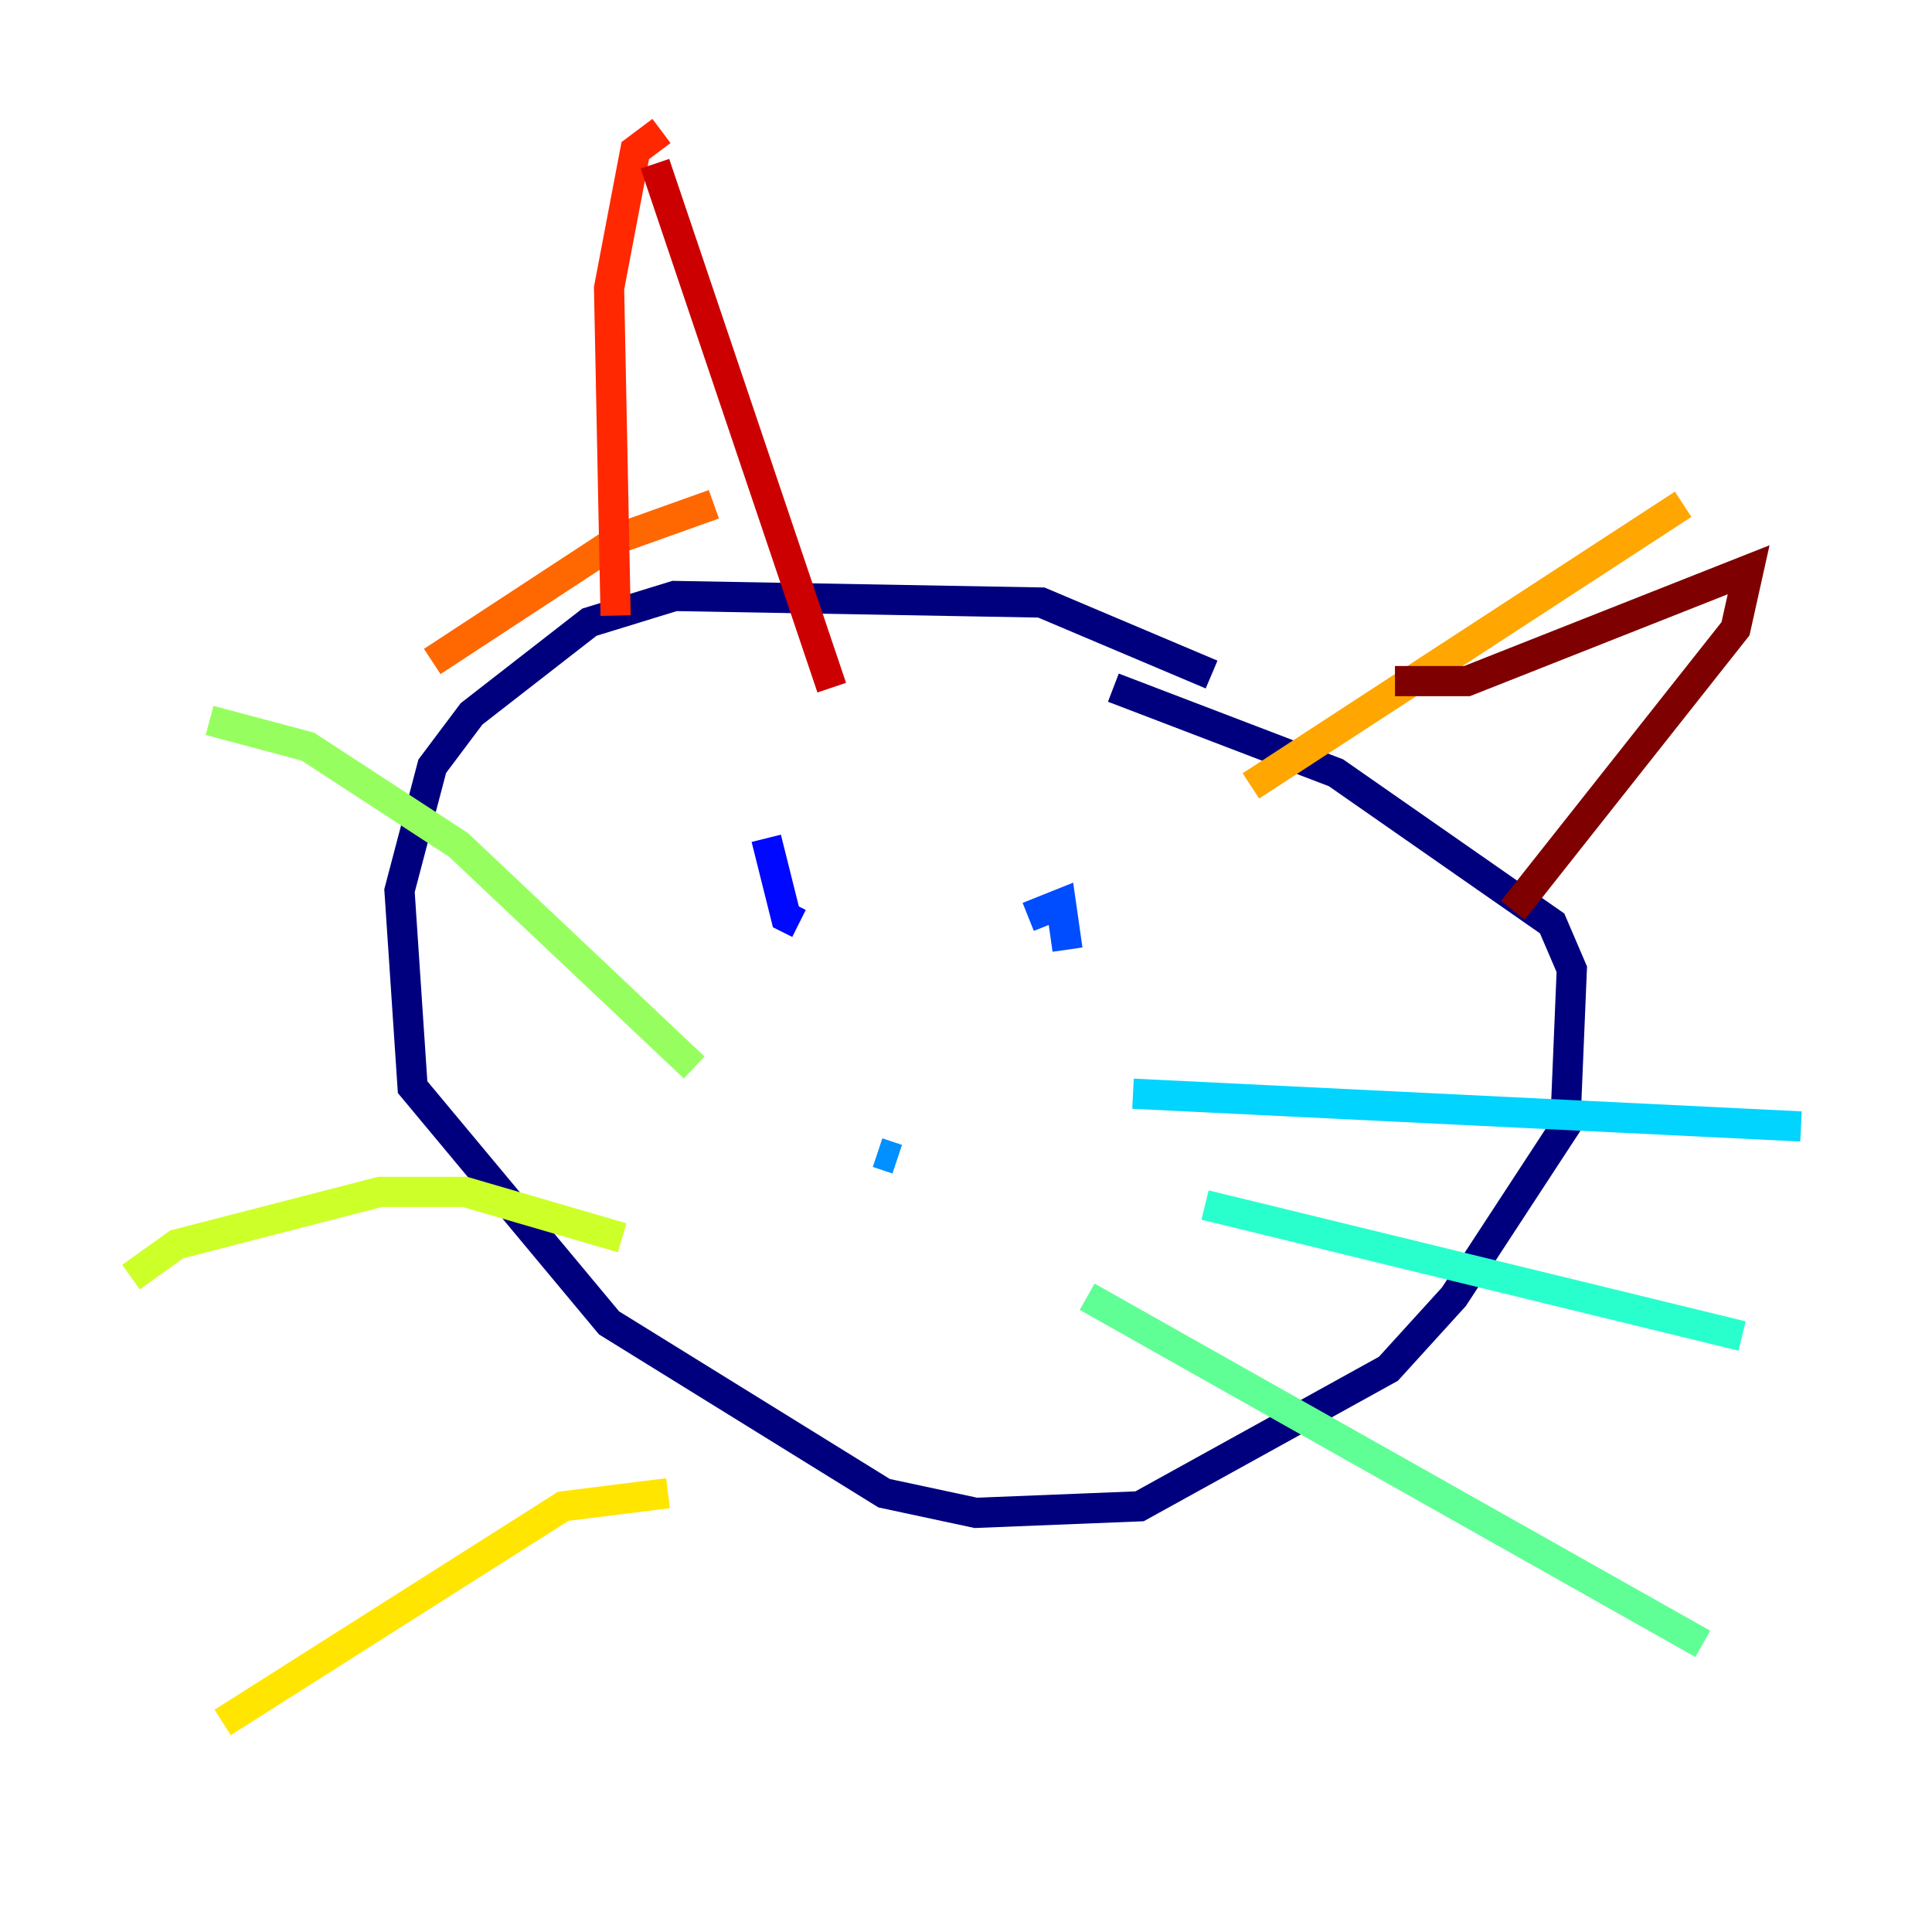 <?xml version="1.0" encoding="utf-8" ?>
<svg baseProfile="tiny" height="128" version="1.2" viewBox="0,0,128,128" width="128" xmlns="http://www.w3.org/2000/svg" xmlns:ev="http://www.w3.org/2001/xml-events" xmlns:xlink="http://www.w3.org/1999/xlink"><defs /><polyline fill="none" points="80.271,44.691 68.99,39.919 44.691,39.485 39.051,41.22 31.241,47.295 28.637,50.766 26.468,59.01 27.336,72.027 40.352,87.647 58.576,98.929 64.651,100.231 75.498,99.797 91.986,90.685 96.325,85.912 103.702,74.63 104.136,64.217 102.834,61.18 88.515,51.2 73.763,45.559" stroke="#00007f" stroke-width="2" /><polyline fill="none" points="47.729,53.803 47.729,53.803" stroke="#0000cc" stroke-width="2" /><polyline fill="none" points="50.766,55.539 52.068,60.746 52.936,61.18" stroke="#0008ff" stroke-width="2" /><polyline fill="none" points="68.122,60.746 70.291,59.878 70.725,62.915" stroke="#004cff" stroke-width="2" /><polyline fill="none" points="58.142,76.366 59.444,76.8" stroke="#0090ff" stroke-width="2" /><polyline fill="none" points="75.064,72.461 119.322,74.63" stroke="#00d4ff" stroke-width="2" /><polyline fill="none" points="79.837,79.837 115.417,88.515" stroke="#29ffcd" stroke-width="2" /><polyline fill="none" points="72.027,85.912 112.814,108.909" stroke="#5fff96" stroke-width="2" /><polyline fill="none" points="45.993,70.725 30.373,55.973 20.393,49.464 13.885,47.729" stroke="#96ff5f" stroke-width="2" /><polyline fill="none" points="41.22,82.007 30.807,78.969 25.166,78.969 11.715,82.441 8.678,84.61" stroke="#cdff29" stroke-width="2" /><polyline fill="none" points="44.258,98.929 37.315,99.797 14.752,114.115" stroke="#ffe500" stroke-width="2" /><polyline fill="none" points="82.875,52.068 111.512,33.41" stroke="#ffa600" stroke-width="2" /><polyline fill="none" points="47.295,33.41 41.22,35.58 28.637,43.824" stroke="#ff6700" stroke-width="2" /><polyline fill="none" points="40.786,40.786 40.352,19.091 42.088,9.98 43.824,8.678" stroke="#ff2800" stroke-width="2" /><polyline fill="none" points="43.39,10.848 55.105,45.559" stroke="#cc0000" stroke-width="2" /><polyline fill="none" points="92.42,45.125 97.193,45.125 115.851,37.749 114.983,41.654 100.231,60.312" stroke="#7f0000" stroke-width="2" /></svg>